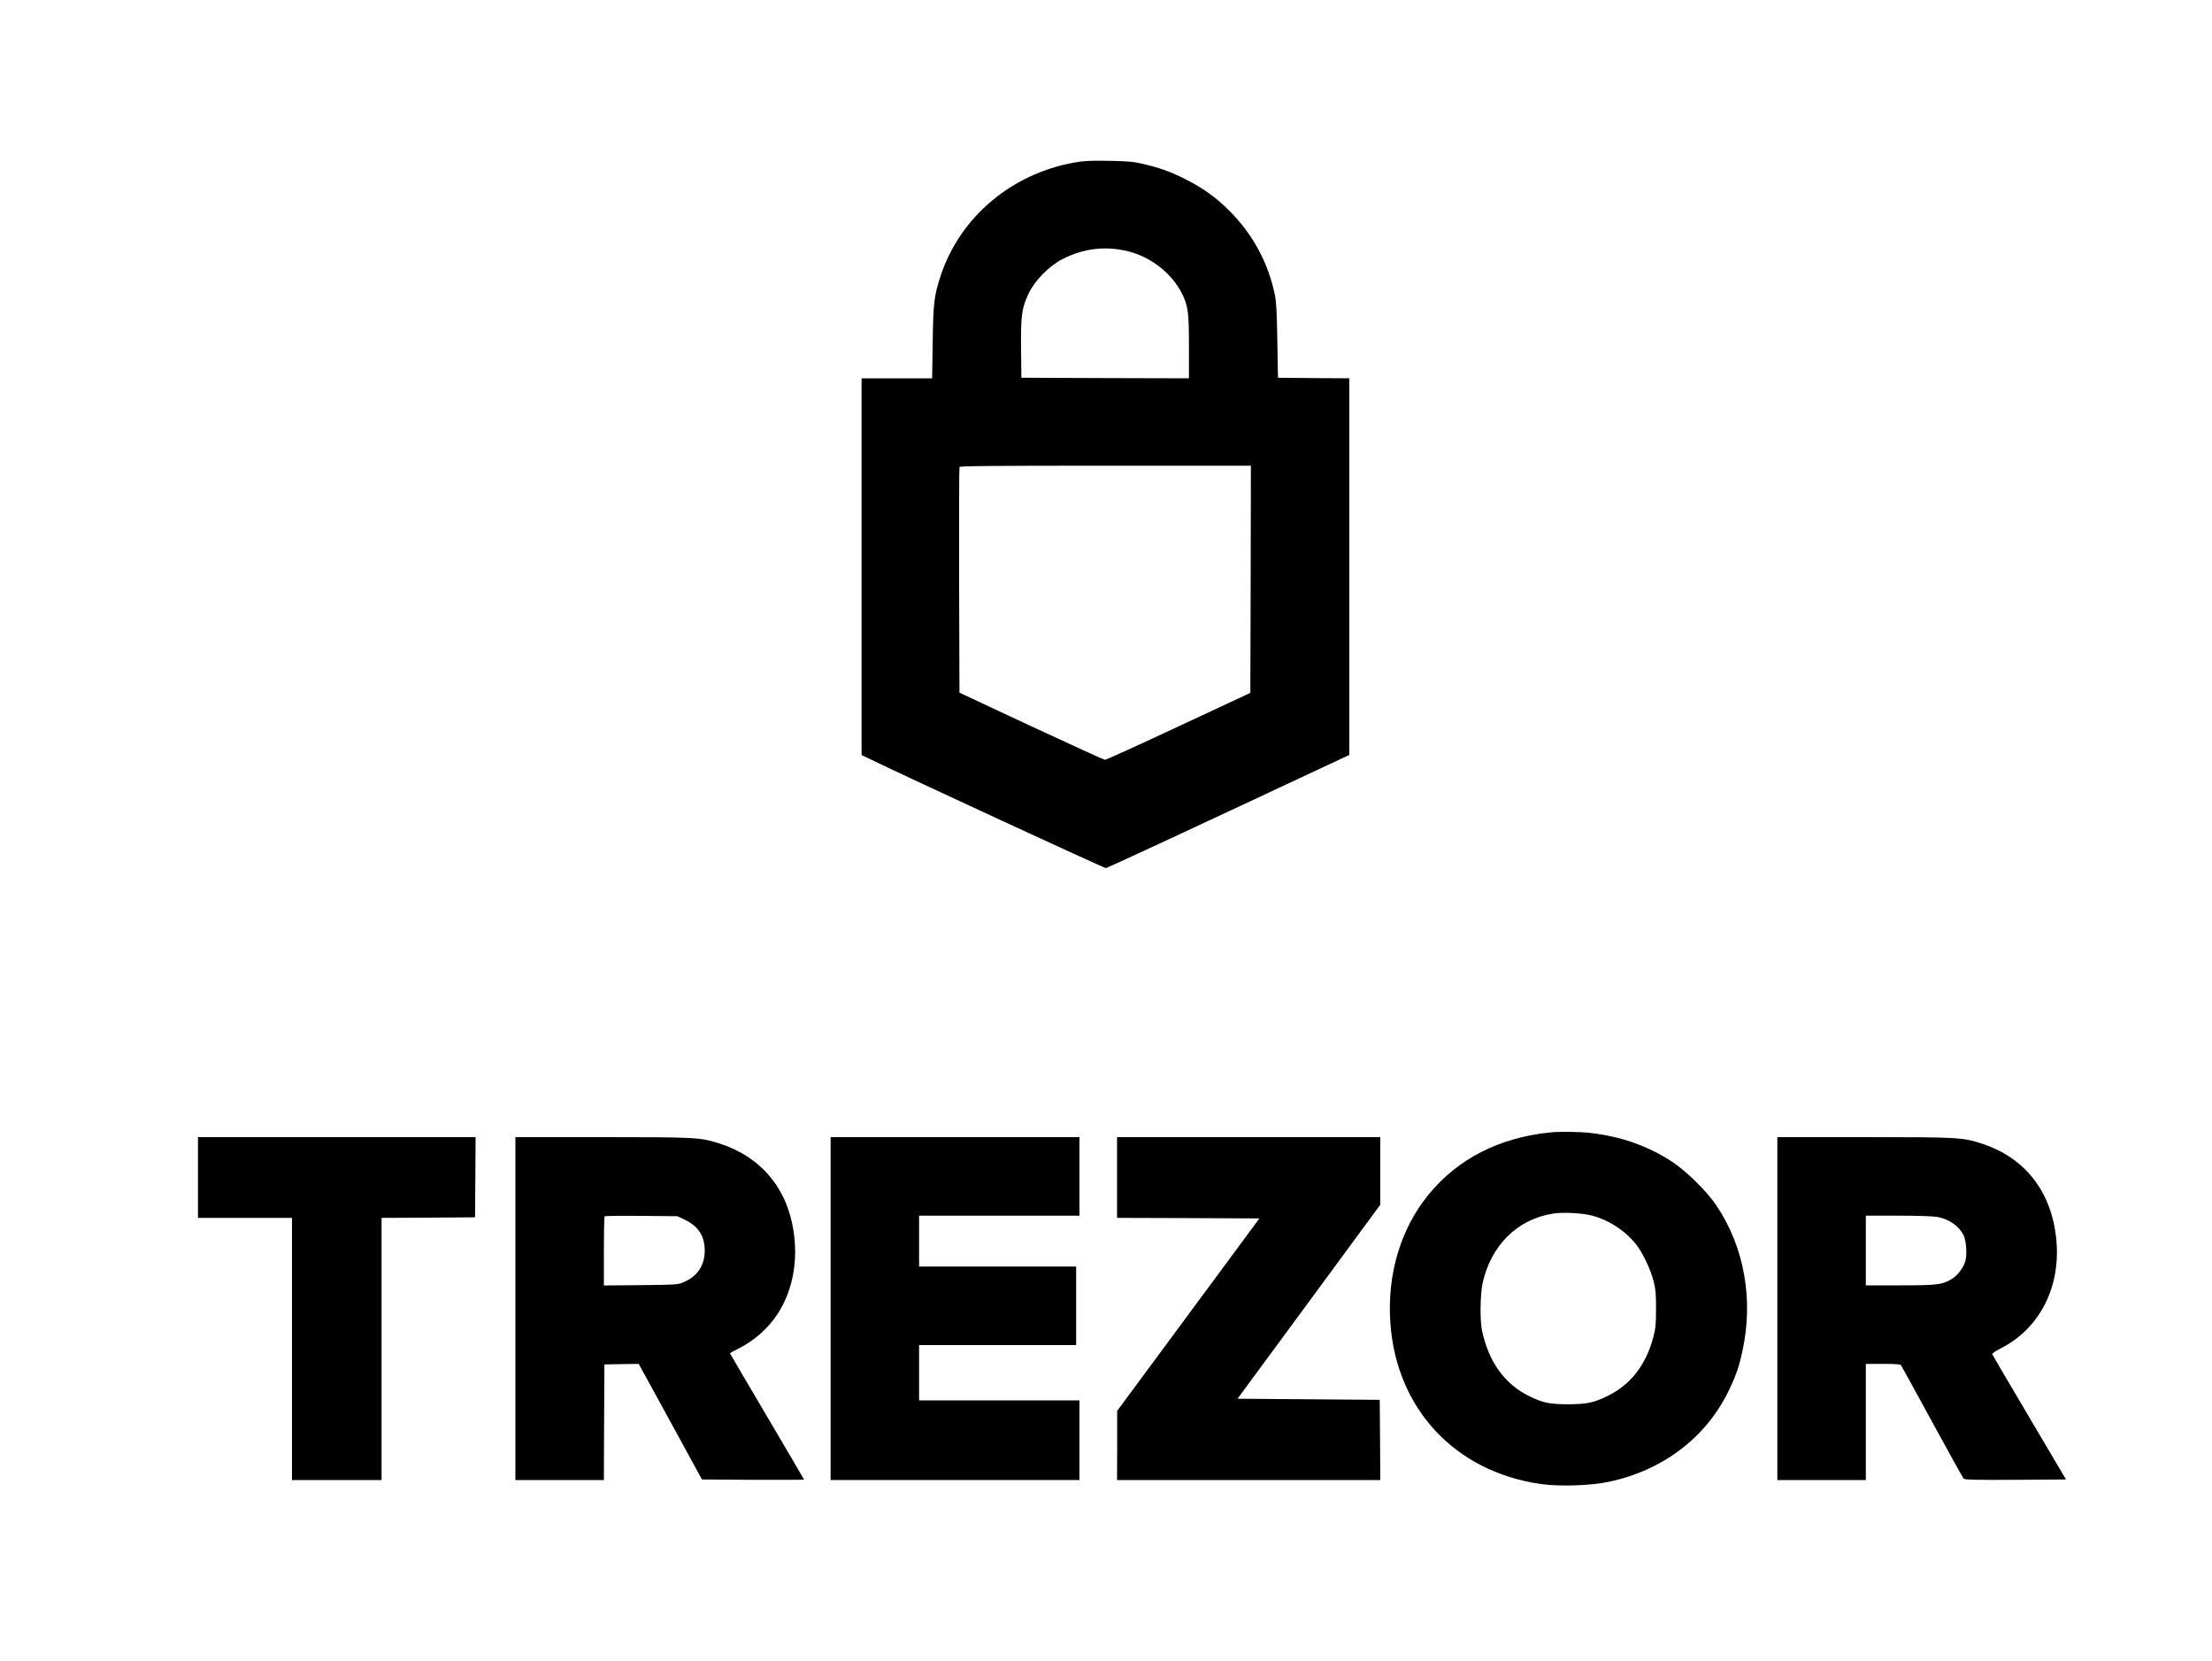<?xml version="1.0" standalone="no"?>
<!DOCTYPE svg PUBLIC "-//W3C//DTD SVG 20010904//EN"
 "http://www.w3.org/TR/2001/REC-SVG-20010904/DTD/svg10.dtd">
<svg version="1.0" xmlns="http://www.w3.org/2000/svg"
 width="2000pt" height="1502pt" viewBox="0 0 2000 1502"
 preserveAspectRatio="xMidYMid meet">

<g transform="translate(0,1502) scale(0.1,-0.1)"
fill="#000000" stroke="none">
<path d="M9710 13550 c-568 -103 -1029 -494 -1204 -1020 -60 -181 -68 -248
-73 -607 l-5 -323 -319 0 -319 0 0 -1703 0 -1703 48 -23 c347 -169 2148 -1001
2162 -999 9 2 509 232 1109 513 l1091 510 0 1702 0 1703 -322 2 -323 3 -6 335
c-4 262 -9 353 -23 418 -60 288 -199 545 -411 757 -121 121 -237 204 -393 283
-133 68 -230 103 -382 139 -90 21 -134 26 -315 29 -175 3 -227 0 -315 -16z
m490 -802 c206 -51 394 -198 486 -380 56 -111 64 -168 64 -480 l0 -288 -757 2
-758 3 -3 260 c-3 305 6 372 70 505 55 115 185 246 303 307 191 98 392 122
595 71z m1108 -2965 l-3 -1027 -650 -303 c-357 -167 -656 -303 -665 -302 -8 0
-307 137 -665 303 l-650 304 -3 1013 c-1 558 0 1020 3 1027 3 9 277 12 1320
12 l1315 0 -2 -1027z"/>
<path d="M14020 4783 c-463 -47 -834 -236 -1100 -558 -256 -311 -380 -726
-349 -1165 55 -777 584 -1344 1359 -1456 169 -24 451 -15 616 20 484 102 872
394 1078 811 68 138 97 220 129 365 104 469 19 947 -236 1325 -84 124 -265
303 -392 388 -224 148 -471 235 -757 266 -91 10 -269 12 -348 4z m373 -752
c147 -38 291 -130 390 -248 64 -76 141 -236 169 -348 18 -74 22 -118 21 -250
0 -141 -3 -172 -26 -259 -66 -247 -206 -426 -412 -526 -127 -62 -188 -74 -355
-75 -168 0 -231 13 -355 74 -222 110 -367 312 -426 596 -19 88 -15 323 5 420
75 346 315 584 640 634 89 14 259 5 349 -18z"/>
<path d="M1790 4375 l0 -365 425 0 425 0 0 -1185 0 -1185 405 0 405 0 0 1185
0 1185 423 2 422 3 3 363 2 362 -1255 0 -1255 0 0 -365z"/>
<path d="M4660 3190 l0 -1550 400 0 400 0 2 523 3 522 155 3 155 2 286 -522
286 -523 462 -3 c253 -1 461 0 461 2 0 2 -151 259 -335 571 -184 312 -335 569
-335 571 0 2 33 20 73 40 149 75 273 185 361 321 132 205 183 470 141 743 -59
393 -300 676 -675 794 -169 54 -208 56 -1057 56 l-783 0 0 -1550z m1530 804
c124 -59 182 -148 182 -280 0 -135 -69 -236 -195 -287 -49 -21 -72 -22 -384
-25 l-333 -3 0 309 c0 170 3 312 7 316 4 4 154 6 333 4 l325 -3 65 -31z"/>
<path d="M7510 3190 l0 -1550 1125 0 1125 0 0 360 0 360 -725 0 -725 0 0 250
0 250 710 0 710 0 0 355 0 355 -710 0 -710 0 0 230 0 230 725 0 725 0 0 355 0
355 -1125 0 -1125 0 0 -1550z"/>
<path d="M10100 4375 l0 -365 643 -2 644 -3 -643 -870 -643 -870 0 -312 -1
-313 1190 0 1190 0 -2 362 -3 363 -643 5 -643 5 646 877 645 877 0 305 0 306
-1190 0 -1190 0 0 -365z"/>
<path d="M16070 3190 l0 -1550 400 0 400 0 0 525 0 525 154 0 c111 0 156 -3
164 -12 5 -7 132 -238 282 -513 150 -275 278 -506 285 -513 8 -9 110 -12 468
-10 l457 3 -331 560 c-182 308 -333 565 -336 572 -3 7 27 28 74 52 355 178
548 557 505 989 -43 433 -286 741 -682 866 -169 54 -208 56 -1057 56 l-783 0
0 -1550z m1445 829 c106 -19 194 -80 238 -164 24 -48 34 -171 18 -231 -16 -61
-66 -129 -119 -163 -86 -55 -133 -61 -474 -61 l-308 0 0 315 0 315 293 0 c169
0 318 -5 352 -11z"/>
</g>
</svg>
